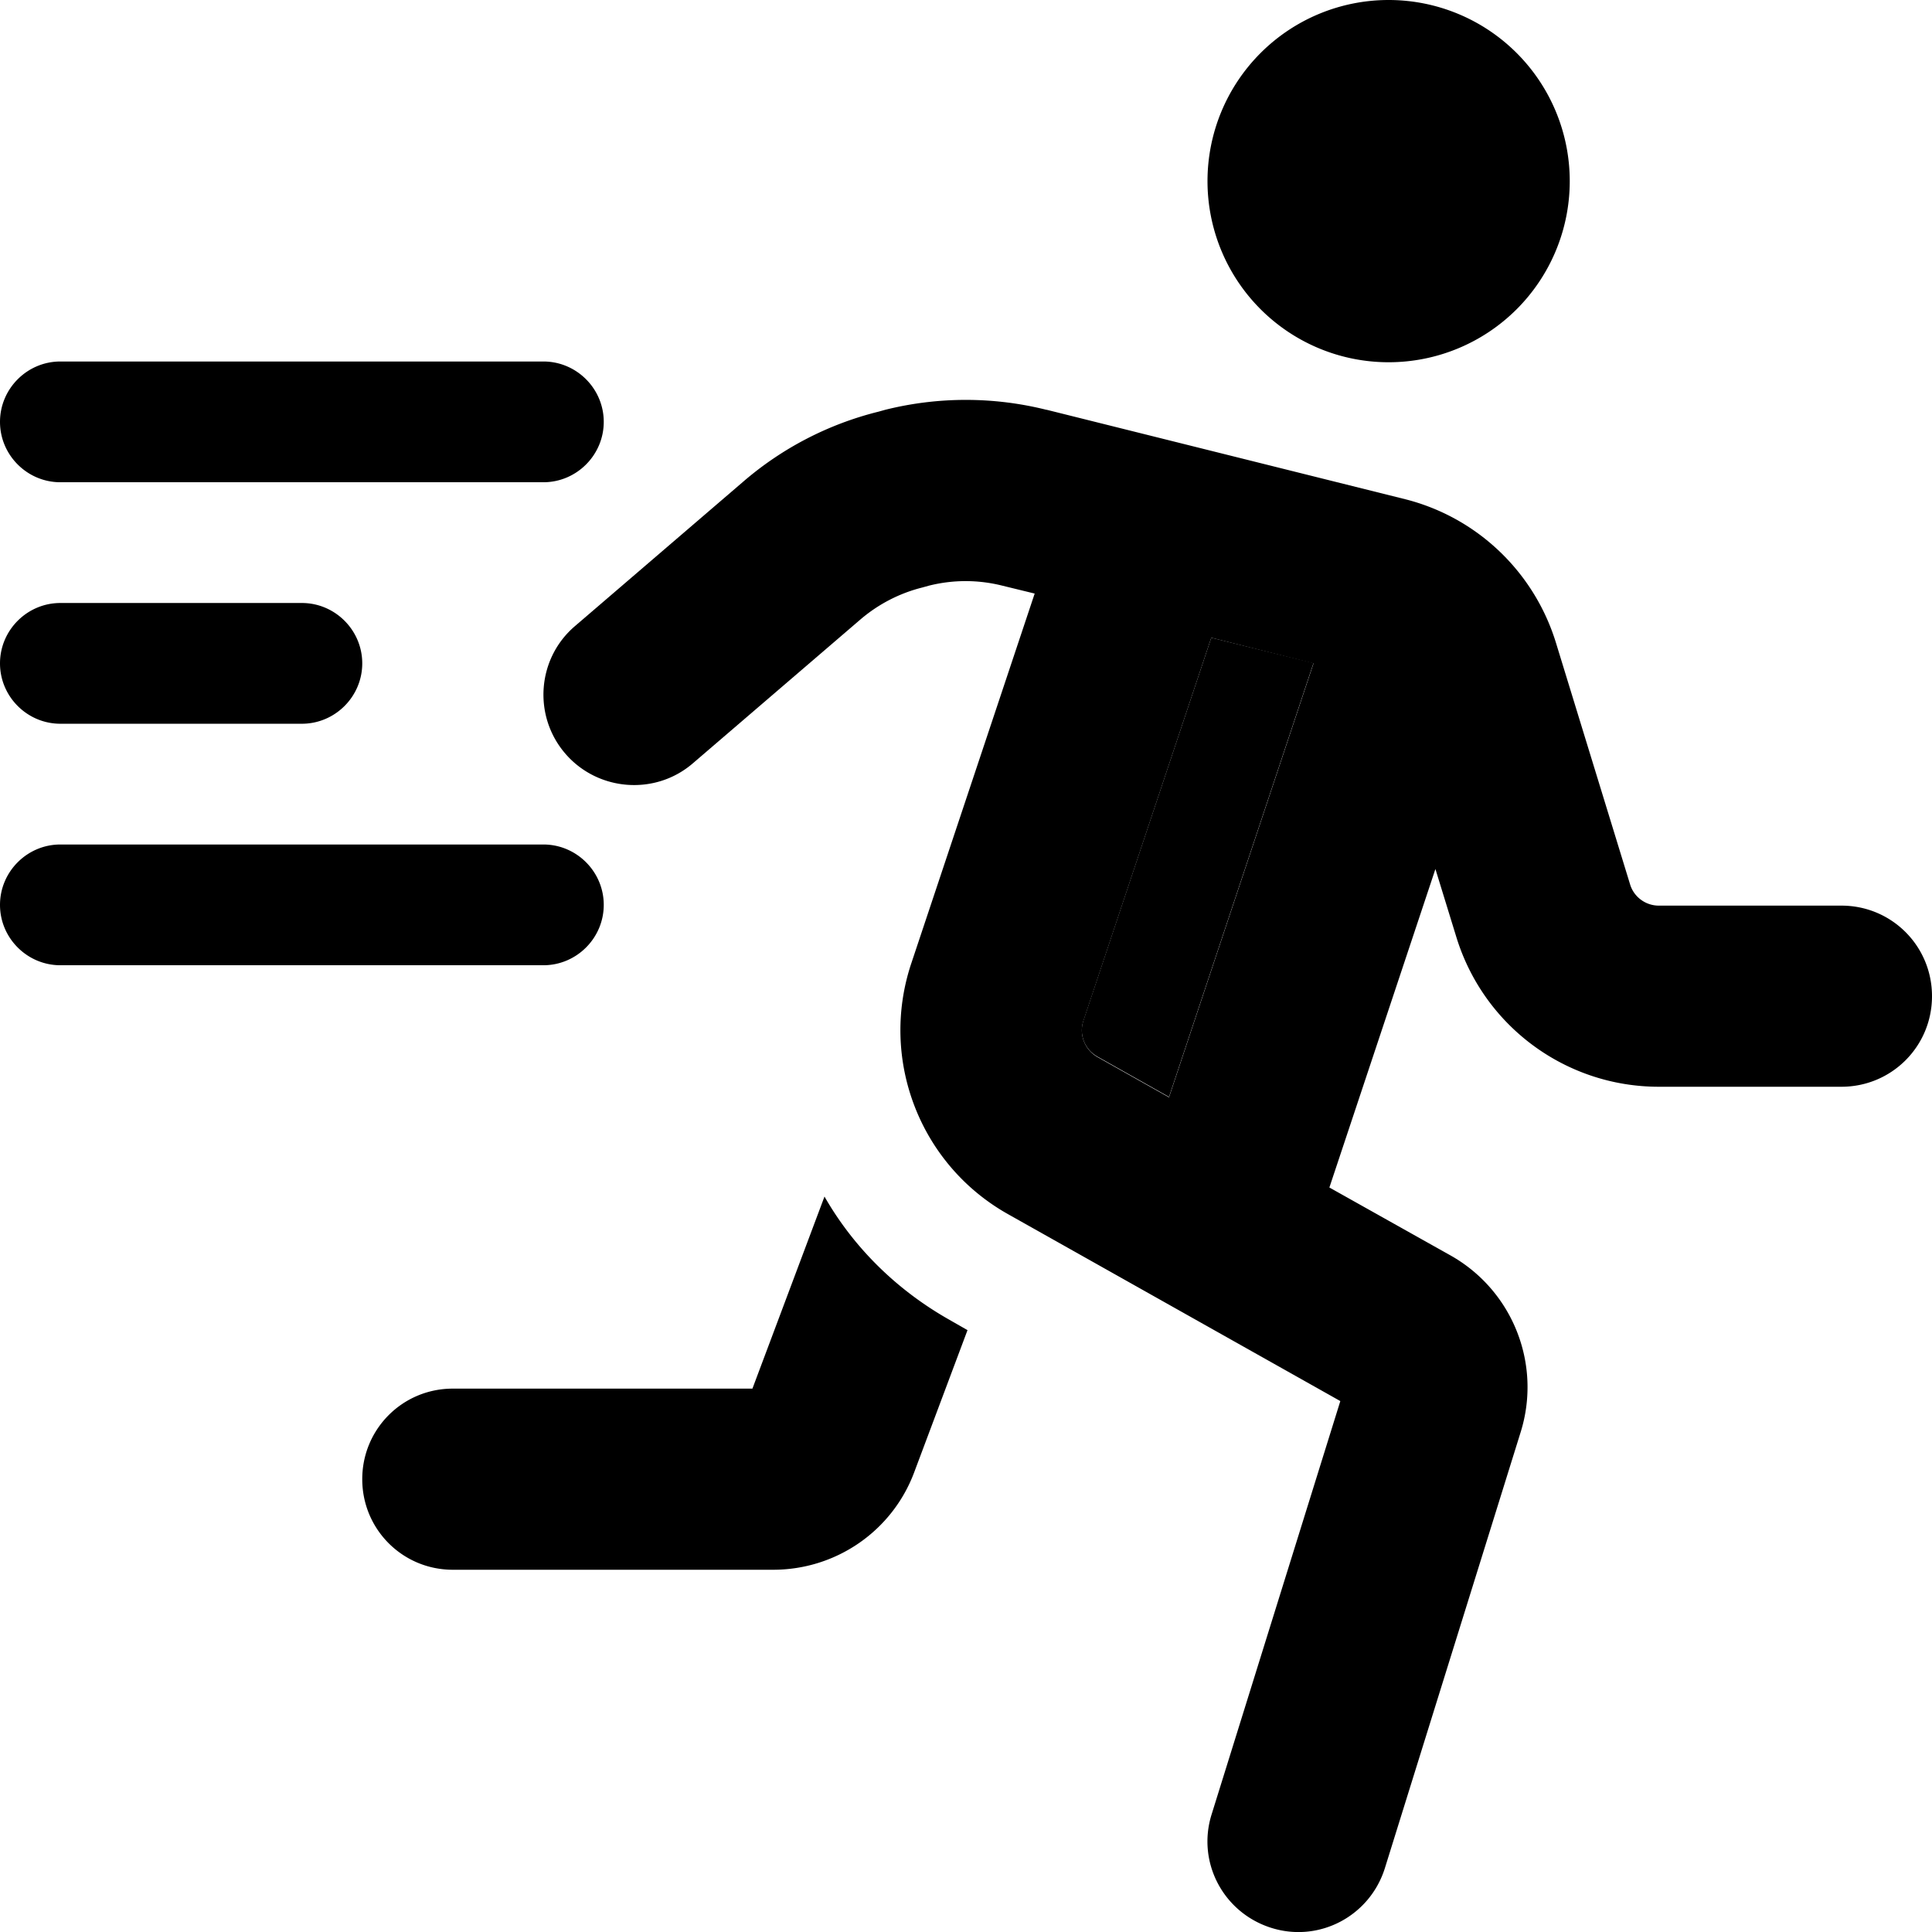 <svg xmlns="http://www.w3.org/2000/svg" width="24" height="24" viewBox="0 0 512 512">
    <path class="pr-icon-duotone-secondary" d="M287.1 270.5c-1.2 3.6 .3 7.6 3.7 9.5l19 10.7 38.3-115L321 169 287.1 270.5z"/>
    <path class="pr-icon-duotone-primary" d="M368 96a48 48 0 1 0 0-96 48 48 0 1 0 0 96zm-90.7 12.6c-14-3.5-28.7-3.5-42.7 0l-1.8 .5c-13.3 3.3-25.6 9.7-35.9 18.6l-44.5 38.2c-10.1 8.6-11.2 23.8-2.6 33.8s23.8 11.2 33.8 2.6l44.5-38.2c4.7-4 10.3-6.9 16.3-8.4l1.8-.5c6.4-1.6 13-1.6 19.4 0l8.6 2.1-32.7 98c-8.5 25.5 2.3 53.4 25.7 66.5l88 49.5L321.1 480.8c-4 12.7 3.1 26.1 15.8 30.1s26.1-3.1 30.1-15.8L403 379.5c5.6-18-2.1-37.5-18.6-46.8l-32.1-18 28.1-84.4 5.6 18.2C393.3 272 415 288 439.6 288l48.4 0c13.3 0 24-10.7 24-24s-10.7-24-24-24l-48.4 0c-3.5 0-6.6-2.3-7.6-5.6l-19.7-64.2c-5.8-18.7-20.9-33.1-39.9-37.9l-95-23.7zm70.8 67.2l-38.3 115-19-10.7c-3.3-1.9-4.9-5.9-3.7-9.5L321 169l27.1 6.8zM218.5 317.1L199.4 368 120 368c-13.3 0-24 10.7-24 24s10.7 24 24 24l84.9 0c16.7 0 31.6-10.3 37.4-25.9l14.1-37.6-4.9-2.8c-14.1-8-25.4-19.3-33-32.6zM16 95.8c-8.8 0-16 7.2-16 16s7.2 16 16 16l128 0c8.8 0 16-7.2 16-16s-7.2-16-16-16l-128 0zm-16 80c0 8.8 7.2 16 16 16l64 0c8.8 0 16-7.2 16-16s-7.2-16-16-16l-64 0c-8.8 0-16 7.2-16 16zm16 48c-8.8 0-16 7.2-16 16s7.2 16 16 16l128 0c8.8 0 16-7.2 16-16s-7.2-16-16-16l-128 0z"/>
</svg>